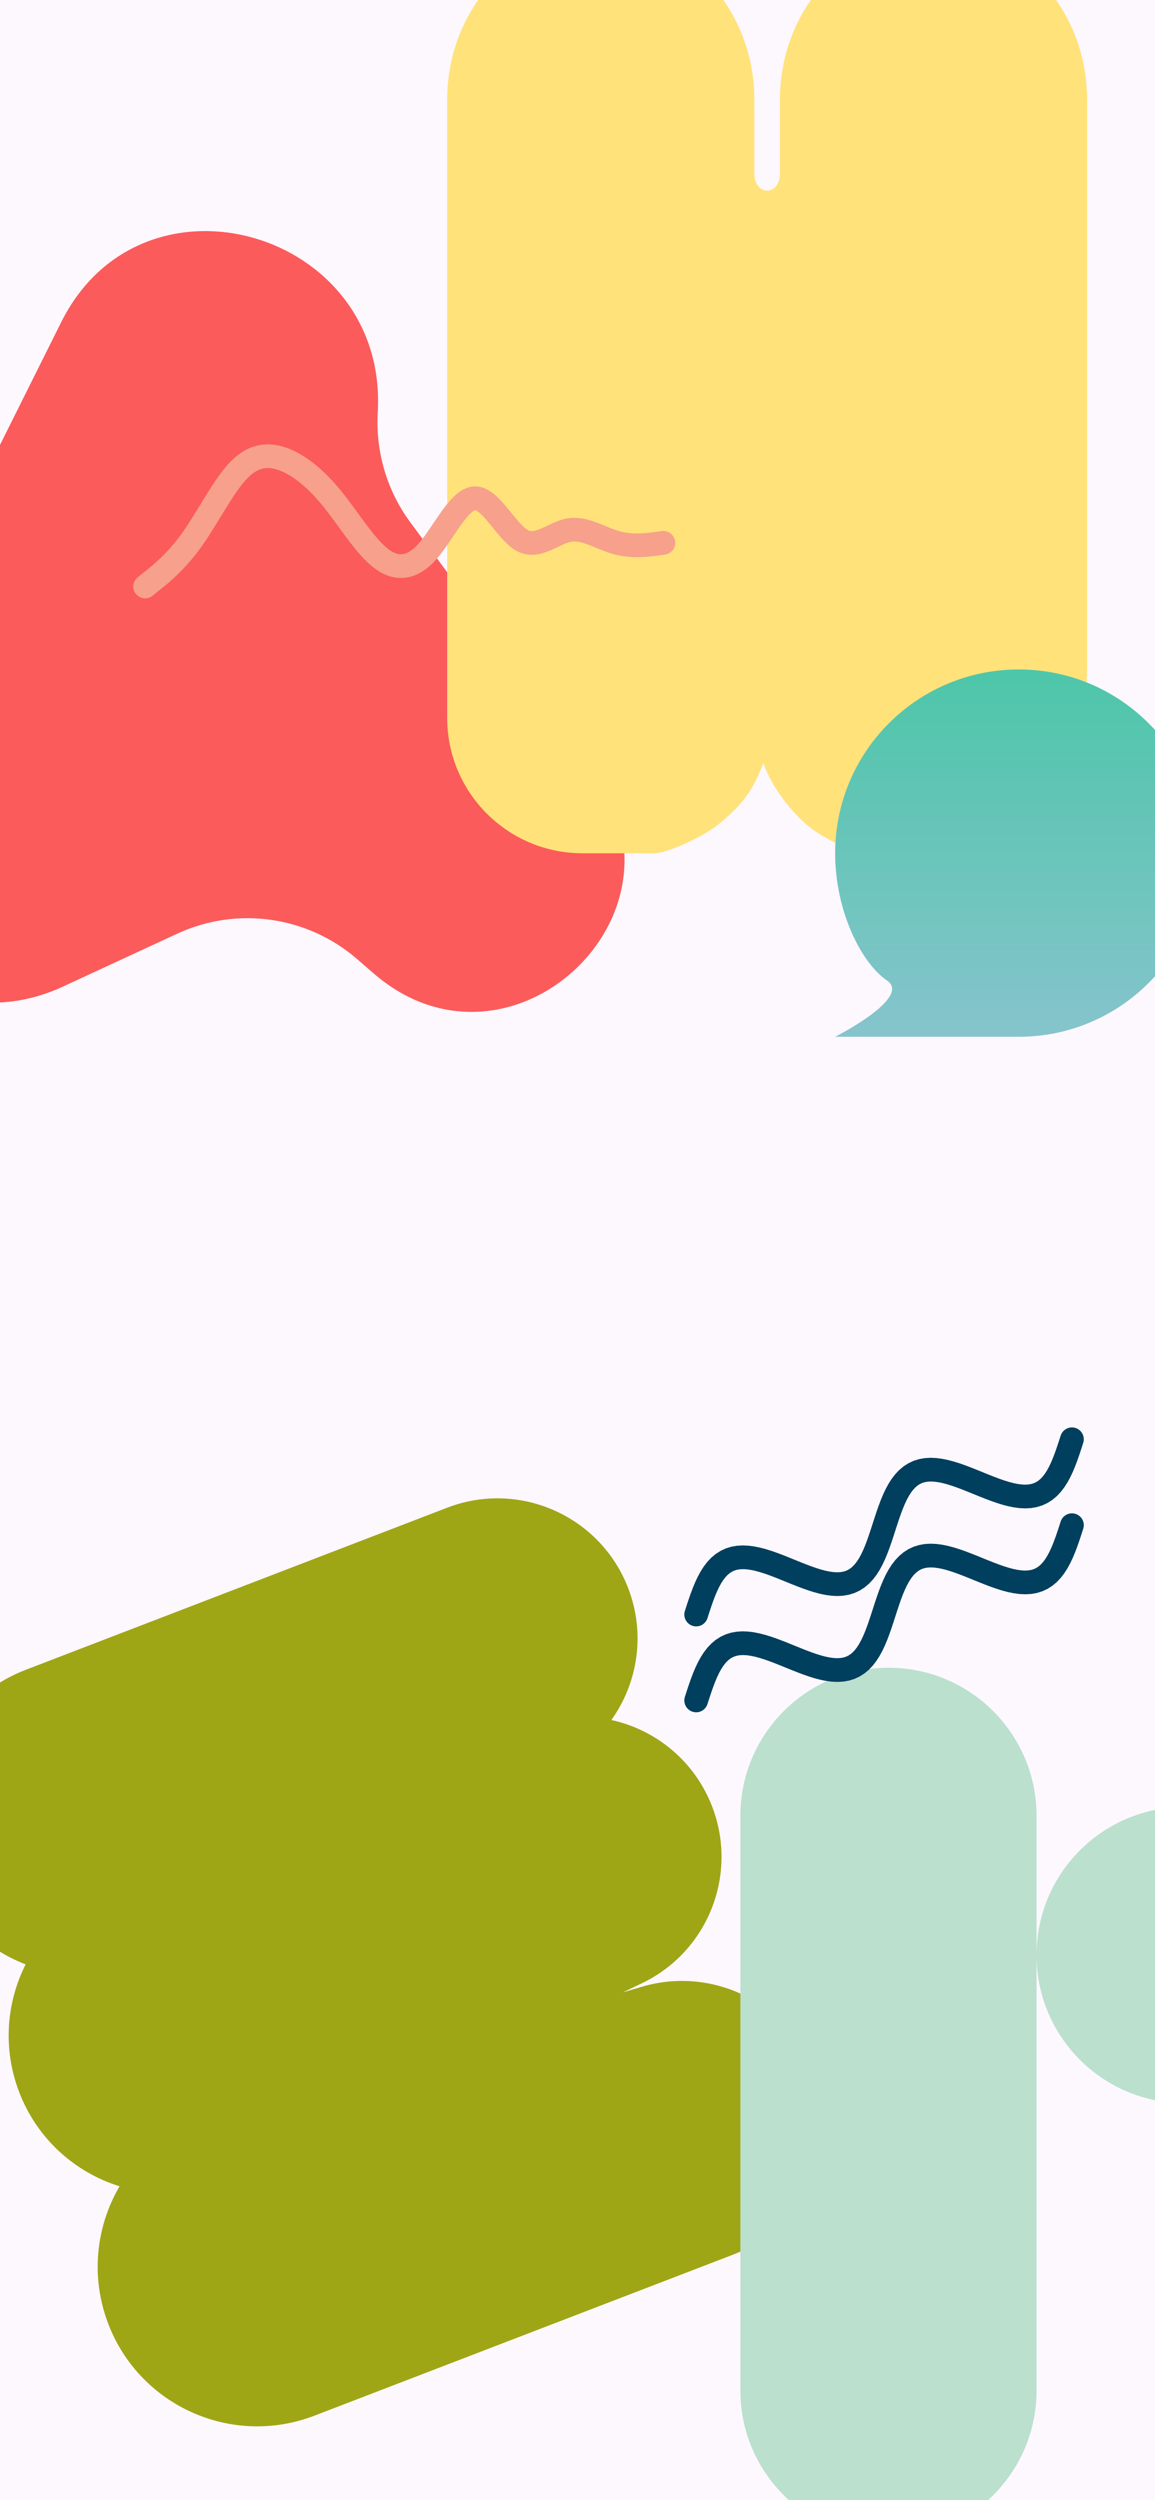<svg width="390" height="844" viewBox="0 0 390 844" fill="none" xmlns="http://www.w3.org/2000/svg">
    <rect x="0" y="0" width="390" height="844" fill="#808080" stroke="none"/>
    <defs>
        <linearGradient id="paint0_linear_1834_3018" x1="344" y1="226" x2="344" y2="350" gradientUnits="userSpaceOnUse">
            <stop stop-color="#4DC6A9"/>
            <stop offset="1" stop-color="#86C4CC"/>
        </linearGradient>
        <clipPath id="clip0_1834_3018">
            <rect width="390" height="844" fill="white"/>
        </clipPath>
    </defs>
    <g clip-path="url(#clip0_1834_3018)">
    <rect width="390" height="844" fill="#FDF7FE"/>
    <path d="M20.681 108.743C48.123 53.735 131.141 77.872 127.55 139.24V139.24C126.778 152.437 130.648 165.633 138.503 176.266L200.338 259.965C236.4 308.78 172.034 368.338 126.16 328.602L120.577 323.766C103.777 309.213 80.005 305.86 59.835 315.198L21.257 333.058C-27.226 355.504 -76.903 304.357 -53.054 256.549L20.681 108.743Z" fill="#FB5B5A"/>
    <path d="M151 33.654C151 2.812 174.217 -22.19 202.856 -22.19C231.496 -22.19 254.713 2.812 254.713 33.654C254.713 33.654 254.713 50.788 254.713 58.544C254.713 66.3 263.355 66.3 263.355 58.544C263.355 50.788 263.355 33.654 263.355 33.654C263.355 2.812 286.572 -22.19 315.212 -22.19C343.851 -22.19 367.068 2.812 367.068 33.654V225.574C367.068 260.081 341.092 288.054 309.049 288.054H292.715C300.045 288.054 304.06 288.054 292.715 288.054C289.294 288.054 278.13 283.612 271.744 277.841C264.451 271.25 259.457 262.926 257.763 257.505C253.95 267.673 250.137 271.948 243.147 277.841C237.724 282.412 225.353 288.054 220.904 288.054C216.456 288.054 202.67 288.054 196.694 288.054V288.054C171.458 288.054 151 267.596 151 242.36V33.654Z" fill="#FFE27A" style="mix-blend-mode:multiply"/>
    <path d="M-21.865 632.569C-32.433 605.089 -18.723 574.245 8.757 563.677L150.996 508.976C175.376 499.601 202.741 511.764 212.117 536.144C218.011 551.471 215.404 568.101 206.439 580.648C221.439 583.944 234.548 594.472 240.473 609.879C249.33 632.91 238.992 658.88 216.731 669.524L210.301 672.599L216.721 670.701C240.625 663.635 265.947 676.121 274.894 699.387C284.371 724.03 272.077 751.69 247.433 761.167L106.167 815.493C78.413 826.167 47.261 812.32 36.588 784.566C30.45 768.606 32.429 751.643 40.364 738.059C25.415 733.383 12.601 722.192 6.491 706.304C0.869 691.686 2.118 676.115 8.655 663.152C-4.841 657.929 -16.217 647.256 -21.865 632.569Z" fill="#9EA615"/>
    <g style="mix-blend-mode:multiply">
    <path d="M300 563C272.386 563 250 585.386 250 613V807C250 834.614 272.386 857 300 857C327.614 857 350 834.614 350 807V660C350 687.614 372.386 710 400 710C427.614 710 450 687.614 450 660C450 632.386 427.614 610 400 610C372.386 610 350 632.386 350 660V613C350 585.386 327.614 563 300 563Z" fill="#BBE0CE"/>
    </g>
    <g style="mix-blend-mode:multiply">
    <path d="M344 350C378.242 350 406 322.242 406 288C406 253.758 378.242 226 344 226C309.758 226 282 253.758 282 288C282 307.777 290.941 325.184 299.5 331C308.059 336.816 282 350 282 350H344Z" fill="url(#paint0_linear_1834_3018)"/>
    </g>
    <path d="M235.071 574.042L235.703 572.085L236.345 570.149L237.007 568.256L237.699 566.426L238.429 564.679L239.206 563.033L240.038 561.504L240.932 560.108L241.893 558.857L242.927 557.762L244.037 556.83L245.226 556.067L246.495 555.475L247.844 555.055L249.271 554.803L250.775 554.716L252.351 554.783L253.995 554.996L255.701 555.341L257.461 555.804L259.269 556.368L261.115 557.014L262.991 557.724L264.886 558.477L266.792 559.251L268.698 560.025L270.594 560.777L272.469 561.487L274.316 562.134L276.123 562.698L277.884 563.16L279.589 563.505L281.233 563.718L282.81 563.786L284.313 563.698L285.741 563.446L287.09 563.026L288.358 562.435L289.547 561.671L290.657 560.739L291.691 559.644L292.653 558.393L293.546 556.997L294.378 555.469L295.156 553.823L295.886 552.075L296.577 550.246L297.239 548.352L297.881 546.416L298.513 544.459L299.145 542.502L299.787 540.566L300.449 538.672L301.14 536.843L301.87 535.095L302.647 533.449L303.479 531.921L304.373 530.525L305.335 529.274L306.369 528.178L307.479 527.246L308.668 526.483L309.936 525.892L311.285 525.471L312.713 525.22L314.216 525.132L315.793 525.2L317.437 525.413L319.142 525.758L320.903 526.22L322.71 526.784L324.557 527.431L326.432 528.141L328.328 528.893L330.234 529.667L332.139 530.441L334.035 531.194L335.911 531.904L337.757 532.55L339.565 533.114L341.325 533.577L343.031 533.922L344.675 534.135L346.251 534.202L347.755 534.115L349.182 533.863L350.531 533.443L351.8 532.851L352.989 532.088L354.099 531.156L355.133 530.061L356.094 528.81L356.988 527.414L357.82 525.885L358.597 524.239L359.327 522.492L360.019 520.662L360.681 518.769L361.323 516.833L361.955 514.876" stroke="#003F5E" stroke-width="8" stroke-linecap="round"/>
    <path d="M235.071 545.042L235.703 543.085L236.345 541.149L237.007 539.256L237.699 537.426L238.429 535.679L239.206 534.033L240.038 532.504L240.932 531.108L241.893 529.857L242.927 528.762L244.037 527.83L245.226 527.067L246.495 526.475L247.844 526.055L249.271 525.803L250.775 525.716L252.351 525.783L253.995 525.996L255.701 526.341L257.461 526.804L259.269 527.368L261.115 528.014L262.991 528.724L264.886 529.477L266.792 530.251L268.698 531.025L270.594 531.777L272.469 532.487L274.316 533.134L276.123 533.698L277.884 534.16L279.589 534.505L281.233 534.718L282.81 534.786L284.313 534.698L285.741 534.446L287.09 534.026L288.358 533.435L289.547 532.671L290.657 531.739L291.691 530.644L292.653 529.393L293.546 527.997L294.378 526.469L295.156 524.823L295.886 523.075L296.577 521.246L297.239 519.352L297.881 517.416L298.513 515.459L299.145 513.502L299.787 511.566L300.449 509.672L301.14 507.843L301.87 506.095L302.647 504.449L303.479 502.921L304.373 501.525L305.335 500.274L306.369 499.178L307.479 498.246L308.668 497.483L309.936 496.892L311.285 496.471L312.713 496.22L314.216 496.132L315.793 496.2L317.437 496.413L319.142 496.758L320.903 497.22L322.71 497.784L324.557 498.431L326.432 499.141L328.328 499.893L330.234 500.667L332.139 501.441L334.035 502.194L335.911 502.904L337.757 503.55L339.565 504.114L341.325 504.577L343.031 504.922L344.675 505.135L346.251 505.202L347.755 505.115L349.182 504.863L350.531 504.443L351.8 503.851L352.989 503.088L354.099 502.156L355.133 501.061L356.094 499.81L356.988 498.414L357.82 496.885L358.597 495.239L359.327 493.492L360.019 491.662L360.681 489.769L361.323 487.833L361.955 485.876" stroke="#003F5E" stroke-width="8" stroke-linecap="round"/>
    <path d="M49 198L51.651 195.877C54.303 193.754 59.606 189.509 64.909 182.036C70.212 174.564 75.515 163.865 80.818 158.515C86.121 153.165 91.424 153.164 96.727 155.449C102.03 157.734 107.333 162.306 112.636 168.946C117.939 175.586 123.242 184.295 128.545 188.419C133.848 192.543 139.152 192.081 144.455 186.024C149.758 179.966 155.061 168.313 160.364 168.191C165.667 168.069 170.97 179.478 176.273 182.429C181.576 185.379 186.879 179.872 192.182 178.952C197.485 178.033 202.788 181.702 208.091 183.184C213.394 184.666 218.697 183.961 221.348 183.609L224 183.256" stroke="#F7A08C" stroke-width="8" stroke-linecap="round"/>
    </g>
</svg>
